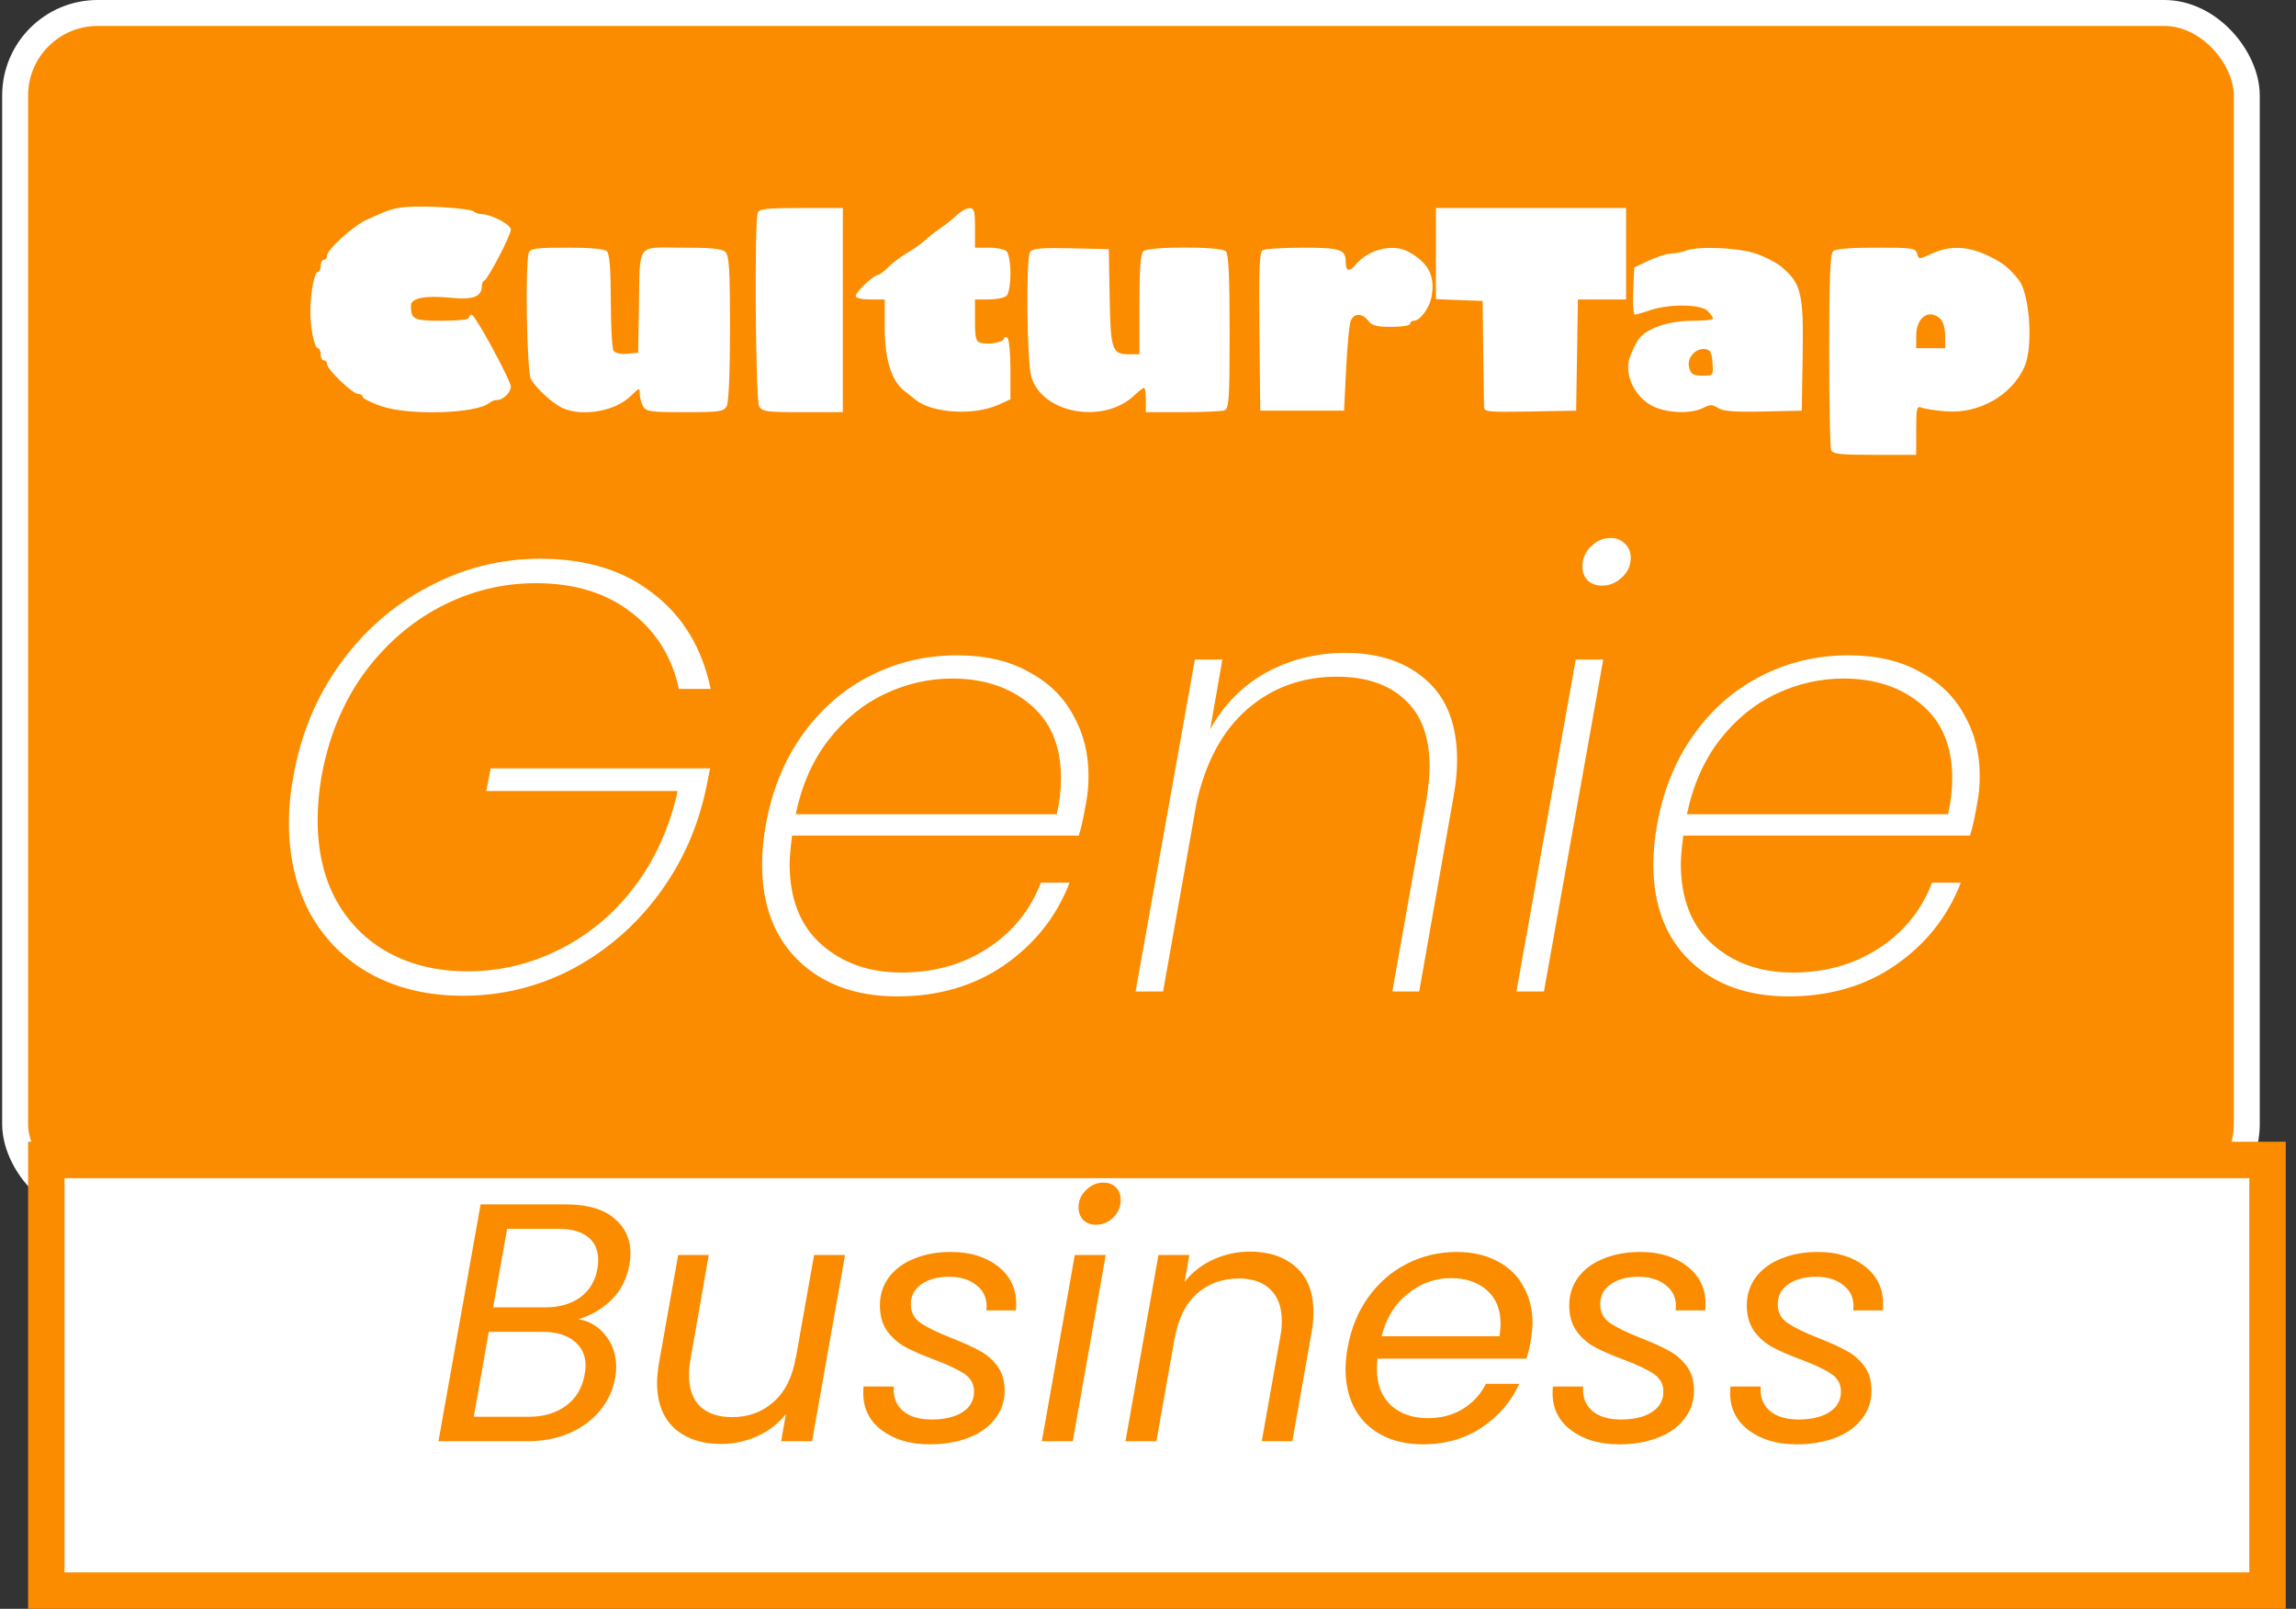 <svg width="137" height="96" viewBox="0 0 137 96" fill="none" xmlns="http://www.w3.org/2000/svg">
<rect x="0" y="0" width="137" height="96" fill="#333333" stroke="none"/>
<rect x="0.903" y="0.774" width="133.161" height="71.226" rx="4.925" fill="#FB8C00" stroke="white" stroke-width="1.548"/>
<path d="M17.495 46.397C17.932 43.868 18.856 41.619 20.267 39.65C21.701 37.656 23.464 36.112 25.555 35.018C27.646 33.899 29.871 33.34 32.23 33.34C34.978 33.34 37.227 34.033 38.978 35.419C40.753 36.781 41.895 38.677 42.406 41.109H40.51C40.096 39.188 39.136 37.656 37.628 36.513C36.145 35.37 34.26 34.799 31.975 34.799C29.956 34.799 28.048 35.273 26.248 36.221C24.449 37.17 22.917 38.519 21.653 40.27C20.413 42.02 19.586 44.063 19.172 46.397C19.027 47.273 18.954 48.124 18.954 48.95C18.954 50.798 19.331 52.403 20.084 53.765C20.838 55.102 21.884 56.136 23.221 56.865C24.583 57.595 26.139 57.959 27.89 57.959C29.835 57.959 31.671 57.522 33.397 56.646C35.148 55.771 36.631 54.531 37.847 52.926C39.087 51.297 39.95 49.388 40.437 47.2H29.02L29.276 45.85H42.37L42.151 46.944C41.664 49.327 40.716 51.467 39.306 53.364C37.92 55.236 36.206 56.719 34.163 57.814C32.121 58.883 29.944 59.418 27.634 59.418C25.567 59.418 23.744 58.993 22.163 58.142C20.607 57.291 19.391 56.087 18.516 54.531C17.665 52.95 17.239 51.139 17.239 49.096C17.239 48.172 17.325 47.273 17.495 46.397ZM57.109 39.103C58.787 39.103 60.209 39.431 61.376 40.087C62.568 40.72 63.455 41.583 64.039 42.677C64.647 43.747 64.951 44.951 64.951 46.288C64.951 46.871 64.902 47.407 64.805 47.893C64.659 48.768 64.513 49.425 64.367 49.862H47.261C47.164 50.64 47.115 51.2 47.115 51.54C47.115 53.631 47.747 55.236 49.012 56.355C50.276 57.473 51.869 58.032 53.79 58.032C55.711 58.032 57.413 57.558 58.896 56.61C60.404 55.637 61.474 54.324 62.106 52.671H63.82C63.042 54.689 61.741 56.33 59.917 57.595C58.118 58.835 55.99 59.455 53.535 59.455C51.103 59.455 49.145 58.75 47.662 57.339C46.203 55.929 45.474 54.008 45.474 51.577C45.474 50.823 45.547 50.045 45.693 49.242C46.057 47.175 46.787 45.376 47.881 43.844C48.975 42.312 50.313 41.145 51.893 40.343C53.498 39.516 55.237 39.103 57.109 39.103ZM63.054 48.586C63.224 47.881 63.309 47.163 63.309 46.434C63.309 44.513 62.689 43.042 61.449 42.02C60.233 40.999 58.689 40.489 56.817 40.489C55.431 40.489 54.094 40.793 52.805 41.401C51.516 42.008 50.398 42.92 49.45 44.136C48.501 45.352 47.845 46.835 47.48 48.586H63.054ZM80.27 38.957C82.288 38.957 83.905 39.504 85.121 40.598C86.336 41.668 86.944 43.261 86.944 45.376C86.944 46.033 86.871 46.762 86.725 47.565L84.683 59.163H83.078L85.121 47.674C85.242 46.896 85.303 46.252 85.303 45.741C85.303 43.99 84.817 42.665 83.844 41.765C82.871 40.841 81.51 40.379 79.759 40.379C77.716 40.379 75.954 41.011 74.47 42.276C72.987 43.54 71.966 45.4 71.406 47.856L69.4 59.163H67.759L71.297 39.358H72.938L72.209 43.516C73.036 42.033 74.154 40.902 75.564 40.124C76.999 39.346 78.567 38.957 80.27 38.957ZM95.59 34.945C95.25 34.945 94.97 34.847 94.751 34.653C94.532 34.434 94.423 34.154 94.423 33.814C94.423 33.328 94.593 32.926 94.934 32.61C95.274 32.27 95.663 32.1 96.101 32.1C96.441 32.1 96.721 32.209 96.94 32.428C97.183 32.647 97.304 32.926 97.304 33.267C97.304 33.753 97.122 34.154 96.757 34.471C96.417 34.787 96.028 34.945 95.59 34.945ZM95.663 39.358L92.125 59.163H90.484L94.022 39.358H95.663ZM110.288 39.103C111.965 39.103 113.388 39.431 114.555 40.087C115.746 40.72 116.634 41.583 117.217 42.677C117.825 43.747 118.129 44.951 118.129 46.288C118.129 46.871 118.081 47.407 117.983 47.893C117.838 48.768 117.692 49.425 117.546 49.862H100.44C100.342 50.64 100.294 51.2 100.294 51.54C100.294 53.631 100.926 55.236 102.19 56.355C103.455 57.473 105.048 58.032 106.968 58.032C108.889 58.032 110.591 57.558 112.075 56.61C113.582 55.637 114.652 54.324 115.284 52.671H116.999C116.221 54.689 114.92 56.33 113.096 57.595C111.297 58.835 109.169 59.455 106.713 59.455C104.282 59.455 102.324 58.75 100.841 57.339C99.382 55.929 98.653 54.008 98.653 51.577C98.653 50.823 98.725 50.045 98.871 49.242C99.236 47.175 99.966 45.376 101.06 43.844C102.154 42.312 103.491 41.145 105.072 40.343C106.677 39.516 108.415 39.103 110.288 39.103ZM116.233 48.586C116.403 47.881 116.488 47.163 116.488 46.434C116.488 44.513 115.868 43.042 114.628 42.02C113.412 40.999 111.868 40.489 109.996 40.489C108.61 40.489 107.272 40.793 105.984 41.401C104.695 42.008 103.576 42.92 102.628 44.136C101.68 45.352 101.023 46.835 100.659 48.586H116.233Z" fill="white"/>
<path fill-rule="evenodd" clip-rule="evenodd" d="M24.23 12.353C23.477 12.421 23.153 12.525 21.864 13.12C21.074 13.484 19.518 14.892 19.518 15.243C19.518 15.386 19.431 15.503 19.325 15.503C19.22 15.503 19.133 15.667 19.133 15.867C19.133 16.067 19.056 16.231 18.961 16.231C18.767 16.231 18.537 17.408 18.517 18.504C18.499 19.47 18.757 20.776 18.966 20.776C19.058 20.776 19.133 20.94 19.133 21.14C19.133 21.34 19.22 21.504 19.325 21.504C19.431 21.504 19.518 21.607 19.518 21.733C19.518 22.048 21.038 23.504 21.367 23.504C21.514 23.504 21.633 23.58 21.633 23.673C21.633 23.766 22.119 24.013 22.712 24.223C24.384 24.814 28.447 24.691 29.221 24.025C29.322 23.938 29.522 23.868 29.667 23.868C30.018 23.868 30.481 23.416 30.481 23.074C30.481 22.698 28.349 18.776 28.145 18.776C28.055 18.776 27.98 18.858 27.98 18.958C27.98 19.065 27.314 19.14 26.366 19.14C24.677 19.14 24.518 19.062 24.518 18.23C24.518 17.78 25.391 17.614 26.943 17.771C28.224 17.901 28.75 17.699 28.75 17.077C28.75 16.928 28.815 16.779 28.894 16.746C29.123 16.65 30.481 14.044 30.481 13.701C30.481 13.396 29.304 12.776 28.724 12.776C28.569 12.776 28.36 12.704 28.259 12.615C28.046 12.428 25.348 12.252 24.23 12.353ZM45.215 12.7C45.007 13.211 45.083 23.865 45.297 24.243C45.478 24.562 45.72 24.595 47.894 24.595H50.291V18.504V12.412H47.811C45.728 12.412 45.313 12.458 45.215 12.7ZM57.096 12.832C56.872 13.051 56.445 13.394 56.148 13.594C55.85 13.794 55.428 14.124 55.209 14.326C54.99 14.529 54.507 14.872 54.135 15.088C53.763 15.304 53.25 15.69 52.995 15.947C52.74 16.203 52.46 16.413 52.372 16.413C52.125 16.413 51.06 17.425 51.06 17.66C51.06 17.785 51.406 17.867 51.926 17.867H52.791V19.579C52.791 21.407 53.193 22.713 53.936 23.306C54.135 23.465 54.456 23.719 54.651 23.87C55.667 24.664 58.134 24.806 59.571 24.154L60.292 23.826V22.039C60.292 21.044 60.207 20.203 60.1 20.14C59.994 20.078 59.908 20.105 59.908 20.199C59.908 20.413 59.031 20.582 58.542 20.461C58.228 20.383 58.177 20.196 58.177 19.119V17.867H59.004C59.459 17.867 59.935 17.769 60.062 17.649C60.191 17.527 60.292 16.942 60.292 16.322C60.292 15.701 60.191 15.116 60.062 14.994C59.935 14.874 59.459 14.776 59.004 14.776H58.177V13.594C58.177 12.585 58.127 12.414 57.84 12.423C57.655 12.43 57.32 12.614 57.096 12.832ZM85.68 15.132V17.851L87.075 17.905L88.469 17.958L88.503 20.958C88.522 22.608 88.543 24.104 88.551 24.282C88.564 24.578 88.793 24.601 91.306 24.554L94.047 24.504L94.1 21.186L94.152 17.867H95.59H97.028V15.14V12.412H91.354H85.68V15.132ZM31.559 15.064C31.324 15.643 31.431 22.218 31.683 22.631C32.06 23.251 33.025 24.118 33.615 24.368C34.823 24.878 36.725 24.526 37.645 23.622C38.147 23.128 38.174 23.122 38.174 23.497C38.174 23.714 38.264 24.05 38.373 24.243C38.553 24.561 38.795 24.595 40.867 24.595C42.938 24.595 43.181 24.561 43.36 24.243C43.482 24.029 43.559 22.209 43.559 19.593C43.559 16.111 43.507 15.246 43.285 15.036C43.077 14.839 42.444 14.776 40.692 14.776C37.932 14.776 38.191 14.418 38.124 18.322L38.078 21.049L37.425 21.108C37.032 21.144 36.708 21.071 36.611 20.926C36.522 20.794 36.448 19.454 36.446 17.949C36.444 16.066 36.371 15.144 36.212 14.994C36.06 14.851 35.247 14.776 33.829 14.776C32.043 14.776 31.656 14.825 31.559 15.064ZM61.467 15.026C61.207 15.322 61.268 21.567 61.539 22.488C62.185 24.677 65.838 25.336 67.678 23.597C67.944 23.346 68.208 23.14 68.266 23.14C68.323 23.14 68.371 23.468 68.371 23.868V24.595H70.567C71.774 24.595 72.9 24.545 73.067 24.485C73.333 24.388 73.371 23.803 73.371 19.793C73.371 16.473 73.308 15.152 73.14 14.994C72.822 14.693 68.535 14.693 68.217 14.994C68.056 15.146 67.986 16.114 67.986 18.176V21.14H67.395C66.349 21.14 66.27 20.914 66.212 17.748L66.159 14.867L63.927 14.816C62.173 14.776 61.647 14.821 61.467 15.026ZM75.339 14.928C75.151 15.041 75.107 16.138 75.147 19.789L75.198 24.504H77.699H80.199L80.32 22.049C80.387 20.699 80.505 19.41 80.583 19.186C80.758 18.678 81.273 18.657 81.641 19.14C81.864 19.431 82.139 19.504 83.03 19.504C83.643 19.504 84.142 19.422 84.142 19.322C84.142 19.222 84.24 19.14 84.36 19.14C84.723 19.14 85.28 18.403 85.409 17.753C85.662 16.478 85.243 15.66 84 15.003C83.095 14.525 81.644 14.889 80.902 15.781C80.503 16.261 80.295 16.199 80.295 15.6C80.295 14.887 79.946 14.776 77.708 14.779C76.539 14.78 75.473 14.848 75.339 14.928ZM100.586 14.958C100.375 15.044 99.985 15.121 99.721 15.129C99.456 15.137 98.851 15.328 98.374 15.553L97.509 15.961L97.453 17.369C97.422 18.143 97.465 18.775 97.549 18.774C97.633 18.772 98.048 18.653 98.471 18.509C99.619 18.118 101.505 18.148 101.903 18.563C102.078 18.746 102.221 18.951 102.221 19.018C102.221 19.085 101.666 19.14 100.987 19.14C99.556 19.14 98.215 19.604 97.767 20.255C97.605 20.492 97.367 20.987 97.239 21.356C96.905 22.319 97.522 23.654 98.556 24.204C99.406 24.655 100.901 24.72 101.635 24.335C102.034 24.126 102.169 24.128 102.524 24.348C102.84 24.544 103.5 24.594 105.226 24.555L107.51 24.504L107.563 21.238C107.623 17.549 107.484 16.946 106.353 15.967C105.994 15.656 105.217 15.261 104.626 15.089C103.503 14.762 101.249 14.689 100.586 14.958ZM109.376 14.994C109.206 15.155 109.145 16.716 109.145 20.889C109.145 24.011 109.198 26.695 109.262 26.853C109.36 27.095 109.775 27.141 111.858 27.141H114.338V25.666C114.338 24.332 114.37 24.205 114.675 24.329C114.86 24.405 115.531 24.503 116.165 24.547C118.119 24.682 120.041 23.58 120.796 21.891C121.332 20.692 121.116 17.506 120.443 16.685C119.816 15.922 119.506 15.678 118.624 15.256C117.419 14.68 116.348 14.64 115.271 15.132C114.496 15.486 114.49 15.486 114.392 15.132C114.301 14.803 114.116 14.776 111.95 14.776C110.384 14.776 109.53 14.848 109.376 14.994ZM115.794 19.036C115.946 19.179 116.069 19.629 116.069 20.036V20.776H115.204H114.338V20.041C114.338 18.924 115.111 18.39 115.794 19.036ZM102.184 21.64C102.243 22.411 102.241 22.413 101.58 22.413C101.025 22.413 100.896 22.335 100.79 21.937C100.639 21.367 101.151 20.769 101.74 20.828C102.047 20.86 102.137 21.023 102.184 21.64Z" fill="white"/>
<rect x="2.764" y="69.215" width="132.537" height="25.698" fill="white" stroke="#FB8C00" stroke-width="2.173"/>
<path d="M37.559 75.455C37.41 76.293 37.059 76.989 36.505 77.544C35.964 78.085 35.301 78.477 34.517 78.72C35.18 78.828 35.72 79.153 36.139 79.693C36.559 80.221 36.768 80.849 36.768 81.579C36.768 81.796 36.748 82.005 36.707 82.208C36.586 82.924 36.288 83.573 35.815 84.155C35.355 84.722 34.747 85.175 33.99 85.513C33.233 85.838 32.381 86 31.435 86H26.162L28.677 71.866H33.747C35.017 71.866 35.977 72.136 36.626 72.677C37.289 73.218 37.62 73.921 37.62 74.786C37.62 75.002 37.6 75.225 37.559 75.455ZM35.653 75.678C35.68 75.556 35.693 75.387 35.693 75.171C35.693 74.59 35.491 74.137 35.085 73.812C34.679 73.488 34.091 73.326 33.321 73.326H30.259L29.427 78.01H32.53C33.382 78.01 34.085 77.807 34.639 77.402C35.193 76.983 35.531 76.408 35.653 75.678ZM34.882 82.025C34.923 81.836 34.943 81.66 34.943 81.498C34.943 80.876 34.713 80.383 34.254 80.018C33.794 79.653 33.165 79.47 32.368 79.47H29.164L28.271 84.54H31.536C32.442 84.54 33.192 84.317 33.787 83.871C34.382 83.425 34.747 82.809 34.882 82.025ZM50.422 74.887L48.455 86H46.609L46.893 84.378C46.447 84.945 45.879 85.385 45.19 85.696C44.5 86.007 43.784 86.162 43.04 86.162C41.877 86.162 40.944 85.851 40.242 85.229C39.552 84.594 39.207 83.688 39.207 82.512C39.207 82.215 39.241 81.843 39.309 81.397L40.465 74.887H42.29L41.195 81.153C41.141 81.437 41.114 81.735 41.114 82.046C41.114 82.87 41.337 83.499 41.783 83.932C42.242 84.351 42.878 84.56 43.689 84.56C44.662 84.56 45.487 84.256 46.163 83.648C46.852 83.039 47.292 82.154 47.481 80.991V81.052L48.576 74.887H50.422ZM55.484 86.183C54.322 86.183 53.368 85.905 52.625 85.351C51.881 84.797 51.51 84.053 51.51 83.12C51.51 82.945 51.516 82.816 51.53 82.735H53.335C53.281 83.316 53.45 83.79 53.842 84.155C54.247 84.52 54.828 84.702 55.586 84.702C56.343 84.702 56.951 84.56 57.411 84.276C57.884 83.979 58.12 83.567 58.12 83.039C58.12 82.593 57.931 82.242 57.553 81.985C57.174 81.728 56.593 81.451 55.809 81.153C55.119 80.897 54.551 80.653 54.105 80.423C53.659 80.194 53.281 79.876 52.969 79.47C52.659 79.051 52.503 78.524 52.503 77.888C52.503 77.267 52.679 76.712 53.03 76.226C53.395 75.739 53.896 75.367 54.531 75.11C55.18 74.84 55.917 74.705 56.741 74.705C57.877 74.705 58.81 74.989 59.54 75.556C60.27 76.124 60.635 76.868 60.635 77.787C60.635 77.963 60.628 78.098 60.615 78.193H58.85L58.871 77.949C58.871 77.409 58.661 76.983 58.242 76.672C57.837 76.347 57.296 76.185 56.62 76.185C55.957 76.185 55.41 76.334 54.977 76.631C54.558 76.929 54.349 77.327 54.349 77.828C54.349 78.301 54.544 78.673 54.937 78.943C55.329 79.213 55.937 79.511 56.762 79.835C57.451 80.106 58.005 80.356 58.425 80.585C58.844 80.802 59.202 81.106 59.499 81.498C59.797 81.89 59.946 82.384 59.946 82.978C59.946 83.627 59.749 84.195 59.357 84.682C58.979 85.169 58.452 85.54 57.776 85.797C57.1 86.054 56.336 86.183 55.484 86.183ZM65.39 73.082C65.092 73.082 64.842 72.988 64.639 72.799C64.45 72.596 64.355 72.346 64.355 72.048C64.355 71.643 64.504 71.298 64.802 71.014C65.099 70.716 65.444 70.568 65.836 70.568C66.147 70.568 66.397 70.662 66.586 70.852C66.775 71.041 66.87 71.291 66.87 71.602C66.87 72.008 66.721 72.359 66.424 72.656C66.126 72.94 65.782 73.082 65.39 73.082ZM65.978 74.887L64.011 86H62.165L64.132 74.887H65.978ZM74.578 74.684C75.727 74.684 76.646 74.995 77.336 75.617C78.025 76.226 78.37 77.118 78.37 78.294C78.37 78.727 78.336 79.112 78.269 79.45L77.113 86H75.288L76.403 79.713C76.457 79.43 76.484 79.132 76.484 78.821C76.484 77.997 76.254 77.368 75.794 76.935C75.348 76.503 74.72 76.286 73.909 76.286C72.935 76.286 72.104 76.591 71.414 77.199C70.738 77.807 70.299 78.693 70.096 79.856V79.815L69.001 86H67.156L69.123 74.887H70.968L70.684 76.489C71.144 75.908 71.719 75.462 72.408 75.151C73.097 74.84 73.821 74.684 74.578 74.684ZM86.921 74.705C87.853 74.705 88.658 74.887 89.334 75.252C90.023 75.604 90.544 76.104 90.895 76.753C91.26 77.388 91.443 78.118 91.443 78.943C91.443 79.227 91.409 79.572 91.341 79.977C91.287 80.329 91.199 80.694 91.078 81.072H82.195C82.168 81.343 82.155 81.539 82.155 81.66C82.155 82.593 82.432 83.323 82.986 83.85C83.554 84.364 84.291 84.621 85.197 84.621C85.994 84.621 86.691 84.439 87.285 84.073C87.894 83.695 88.353 83.195 88.665 82.573H90.652C90.165 83.641 89.415 84.513 88.401 85.189C87.4 85.851 86.238 86.183 84.913 86.183C83.52 86.183 82.398 85.784 81.547 84.986C80.708 84.175 80.289 83.073 80.289 81.681C80.289 81.288 80.33 80.869 80.411 80.423C80.614 79.274 81.026 78.267 81.648 77.402C82.27 76.537 83.034 75.874 83.939 75.414C84.859 74.941 85.853 74.705 86.921 74.705ZM89.476 79.734C89.516 79.463 89.537 79.213 89.537 78.984C89.537 78.118 89.259 77.449 88.705 76.976C88.164 76.503 87.454 76.266 86.576 76.266C85.629 76.266 84.771 76.577 84 77.199C83.23 77.807 82.709 78.652 82.439 79.734H89.476ZM96.616 86.183C95.454 86.183 94.5 85.905 93.757 85.351C93.013 84.797 92.641 84.053 92.641 83.12C92.641 82.945 92.648 82.816 92.662 82.735H94.467C94.412 83.316 94.582 83.79 94.974 84.155C95.379 84.52 95.96 84.702 96.718 84.702C97.475 84.702 98.083 84.56 98.543 84.276C99.016 83.979 99.252 83.567 99.252 83.039C99.252 82.593 99.063 82.242 98.685 81.985C98.306 81.728 97.725 81.451 96.941 81.153C96.251 80.897 95.683 80.653 95.237 80.423C94.791 80.194 94.412 79.876 94.102 79.47C93.791 79.051 93.635 78.524 93.635 77.888C93.635 77.267 93.811 76.712 94.162 76.226C94.528 75.739 95.028 75.367 95.663 75.11C96.312 74.84 97.049 74.705 97.874 74.705C99.009 74.705 99.942 74.989 100.672 75.556C101.402 76.124 101.767 76.868 101.767 77.787C101.767 77.963 101.76 78.098 101.747 78.193H99.983L100.003 77.949C100.003 77.409 99.793 76.983 99.374 76.672C98.969 76.347 98.428 76.185 97.752 76.185C97.089 76.185 96.542 76.334 96.109 76.631C95.69 76.929 95.481 77.327 95.481 77.828C95.481 78.301 95.677 78.673 96.069 78.943C96.461 79.213 97.069 79.511 97.894 79.835C98.583 80.106 99.138 80.356 99.557 80.585C99.976 80.802 100.334 81.106 100.631 81.498C100.929 81.89 101.078 82.384 101.078 82.978C101.078 83.627 100.882 84.195 100.489 84.682C100.111 85.169 99.584 85.54 98.908 85.797C98.232 86.054 97.468 86.183 96.616 86.183ZM107.211 86.183C106.048 86.183 105.095 85.905 104.352 85.351C103.608 84.797 103.236 84.053 103.236 83.12C103.236 82.945 103.243 82.816 103.257 82.735H105.062C105.007 83.316 105.176 83.79 105.569 84.155C105.974 84.52 106.555 84.702 107.313 84.702C108.07 84.702 108.678 84.56 109.138 84.276C109.611 83.979 109.847 83.567 109.847 83.039C109.847 82.593 109.658 82.242 109.28 81.985C108.901 81.728 108.32 81.451 107.536 81.153C106.846 80.897 106.278 80.653 105.832 80.423C105.386 80.194 105.007 79.876 104.697 79.47C104.386 79.051 104.23 78.524 104.23 77.888C104.23 77.267 104.406 76.712 104.757 76.226C105.122 75.739 105.623 75.367 106.258 75.11C106.907 74.84 107.644 74.705 108.468 74.705C109.604 74.705 110.537 74.989 111.267 75.556C111.997 76.124 112.362 76.868 112.362 77.787C112.362 77.963 112.355 78.098 112.342 78.193H110.577L110.598 77.949C110.598 77.409 110.388 76.983 109.969 76.672C109.563 76.347 109.023 76.185 108.347 76.185C107.684 76.185 107.137 76.334 106.704 76.631C106.285 76.929 106.075 77.327 106.075 77.828C106.075 78.301 106.272 78.673 106.664 78.943C107.056 79.213 107.664 79.511 108.489 79.835C109.178 80.106 109.732 80.356 110.152 80.585C110.571 80.802 110.929 81.106 111.226 81.498C111.524 81.89 111.672 82.384 111.672 82.978C111.672 83.627 111.476 84.195 111.084 84.682C110.706 85.169 110.179 85.54 109.503 85.797C108.827 86.054 108.063 86.183 107.211 86.183Z" fill="#FB8C00"/>
</svg>

